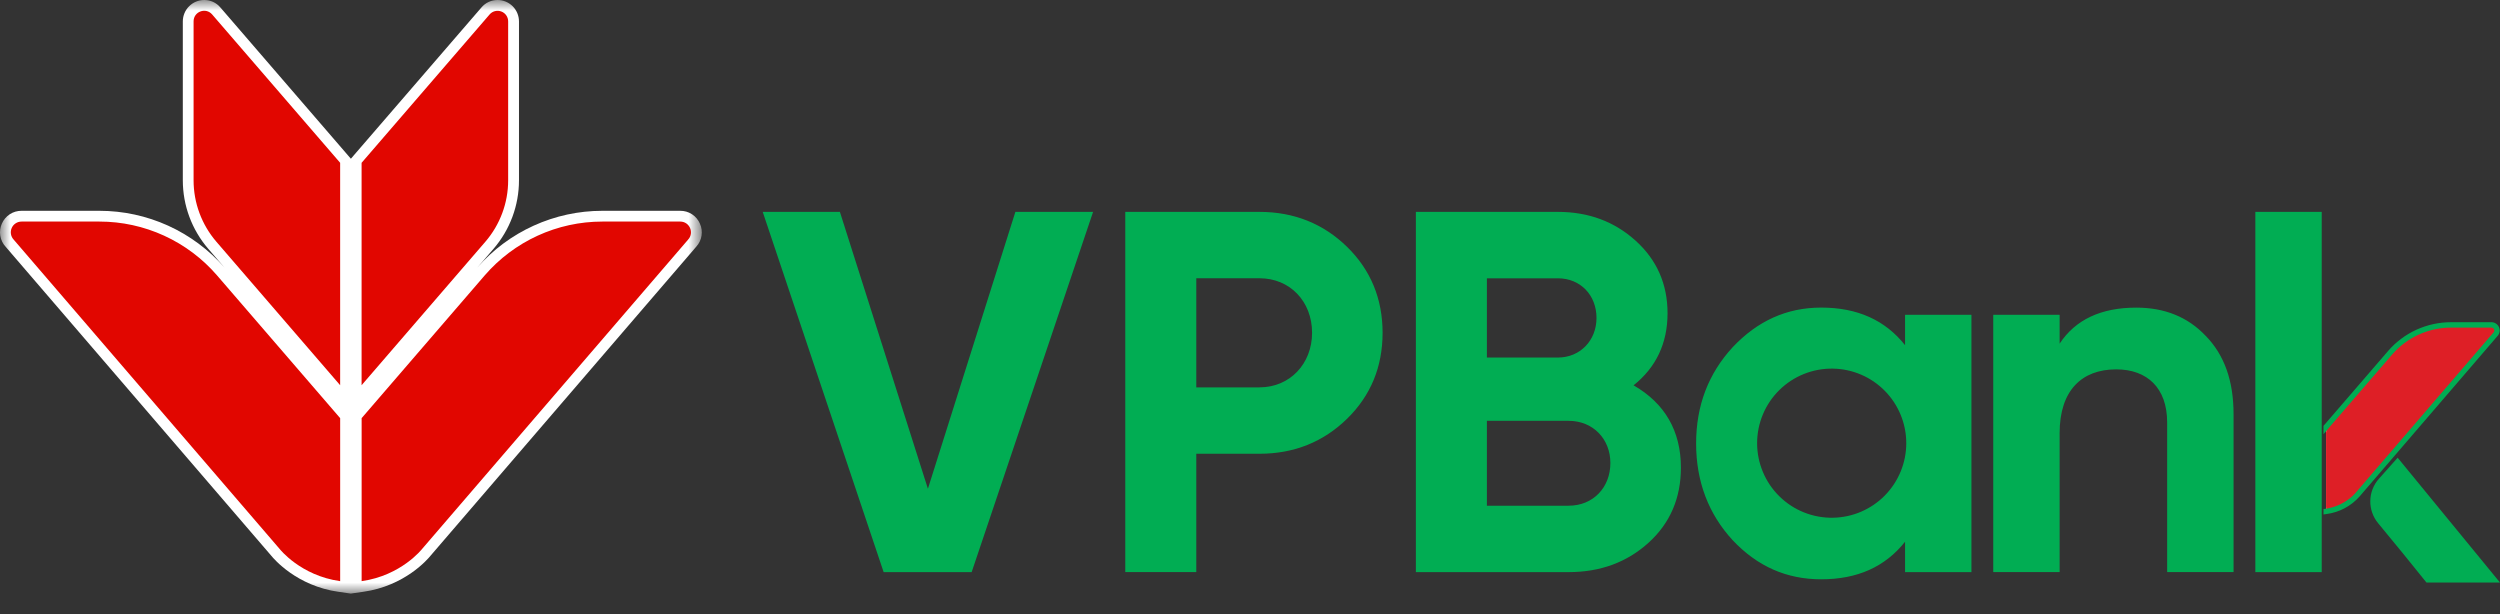 <svg width="118" height="29" viewBox="0 0 118 29" fill="none" xmlns="http://www.w3.org/2000/svg">
<rect x="0" y="0" width="118" height="29" fill="#333333" stroke="none"/>
<mask id="mask0_1_2791" style="mask-type:alpha" maskUnits="userSpaceOnUse" x="0" y="0" width="34" height="29">
<path d="M0 0H33.124V28.017H0V0Z" fill="white"/>
</mask>
<g mask="url(#mask0_1_2791)">
<path fill-rule="evenodd" clip-rule="evenodd" d="M9.618 0.51L9.641 0.508C9.634 0.509 9.626 0.51 9.618 0.51ZM23.483 0.508L23.507 0.51C23.499 0.51 23.491 0.509 23.483 0.508ZM33.036 10.555C32.958 10.374 32.828 10.22 32.663 10.112C32.497 10.005 32.304 9.948 32.107 9.95H28.429C27.311 9.95 26.207 10.189 25.19 10.651C24.172 11.113 23.265 11.787 22.53 12.628L23.295 11.744C24.07 10.845 24.496 9.697 24.496 8.511V1.009C24.495 0.741 24.388 0.484 24.198 0.295C24.008 0.106 23.751 -0 23.483 3.53935e-06C23.339 -0 23.196 0.031 23.065 0.091C22.934 0.152 22.818 0.24 22.725 0.351L16.683 7.351L16.562 7.492L16.44 7.351L10.401 0.351C10.308 0.24 10.191 0.152 10.06 0.091C9.929 0.031 9.787 -0 9.642 3.53935e-06C9.374 -0.001 9.117 0.105 8.927 0.295C8.737 0.484 8.63 0.74 8.629 1.009V8.512C8.629 9.698 9.055 10.845 9.83 11.744L10.594 12.628C9.859 11.787 8.952 11.113 7.935 10.651C6.917 10.189 5.813 9.95 4.696 9.95H1.018C0.821 9.948 0.627 10.005 0.462 10.112C0.297 10.22 0.167 10.374 0.088 10.555C0.007 10.735 -0.019 10.934 0.013 11.129C0.045 11.324 0.133 11.505 0.268 11.649L12.808 26.235C12.927 26.382 14.007 27.657 15.985 27.935L16.559 28.017H16.564V28.016L17.139 27.934C19.118 27.657 20.199 26.382 20.317 26.235L32.867 11.639C32.998 11.495 33.084 11.315 33.114 11.122C33.144 10.929 33.117 10.732 33.035 10.555" fill="white"/>
</g>
<path fill-rule="evenodd" clip-rule="evenodd" d="M32.106 10.458C32.547 10.458 32.778 10.981 32.481 11.307L19.924 25.909C19.924 25.909 18.943 27.167 17.069 27.43V19.736L22.878 13C23.567 12.203 24.419 11.563 25.376 11.124C26.334 10.685 27.375 10.458 28.429 10.458H32.106ZM4.695 10.458C5.749 10.458 6.79 10.685 7.747 11.124C8.705 11.563 9.557 12.203 10.245 13L16.056 19.737V27.431C14.181 27.168 13.199 25.91 13.199 25.91L0.643 11.307C0.576 11.234 0.532 11.144 0.516 11.047C0.5 10.95 0.513 10.85 0.553 10.76C0.592 10.67 0.658 10.593 0.74 10.54C0.823 10.486 0.919 10.458 1.018 10.458H4.694H4.695ZM23.985 1.009V8.512C23.985 9.576 23.603 10.605 22.908 11.411L17.067 18.182V7.685L23.108 0.684C23.174 0.606 23.263 0.551 23.362 0.526C23.46 0.501 23.564 0.506 23.66 0.542C23.756 0.577 23.838 0.641 23.896 0.725C23.954 0.808 23.985 0.908 23.985 1.01V1.009ZM9.137 1.009C9.137 0.545 9.712 0.332 10.014 0.683L16.055 7.684V18.182L10.214 11.411C9.519 10.604 9.137 9.575 9.137 8.511V1.009Z" fill="#E10600"/>
<path fill-rule="evenodd" clip-rule="evenodd" d="M117.788 15.776L111.277 23.348L117.788 15.776ZM117.65 15.657L111.133 23.236C110.828 23.578 110.424 23.816 109.977 23.918V20.214L112.947 16.772C113.286 16.378 113.707 16.062 114.18 15.845C114.653 15.629 115.167 15.517 115.687 15.517H117.594C117.64 15.517 117.66 15.547 117.668 15.566C117.675 15.581 117.677 15.598 117.674 15.615C117.67 15.631 117.662 15.646 117.65 15.658V15.657ZM117.855 15.636C117.86 15.599 117.857 15.562 117.847 15.527C117.837 15.492 117.82 15.459 117.797 15.431C117.772 15.4 117.741 15.376 117.706 15.36C117.671 15.343 117.633 15.335 117.594 15.335H115.687C115.141 15.335 114.601 15.453 114.104 15.68C113.607 15.908 113.165 16.24 112.808 16.654L109.796 20.147V24.137C110.368 24.061 110.894 23.78 111.277 23.348L117.788 15.776C117.824 15.737 117.847 15.688 117.854 15.636" fill="white"/>
<path fill-rule="evenodd" clip-rule="evenodd" d="M117.668 15.566C117.662 15.551 117.652 15.539 117.639 15.53C117.625 15.521 117.61 15.517 117.594 15.517H115.687C115.167 15.517 114.653 15.629 114.18 15.845C113.707 16.062 113.286 16.378 112.947 16.772L109.977 20.214L109.796 20.422V23.957L109.977 23.918C110.424 23.816 110.828 23.578 111.133 23.236L117.65 15.657C117.684 15.619 117.676 15.584 117.668 15.565" fill="#E22C2E"/>
<path fill-rule="evenodd" clip-rule="evenodd" d="M41.708 27.004L36 10.001H39.643L43.797 23.069L47.926 10H51.594L45.862 27.004H41.708ZM59.452 18.283C60.885 18.283 61.93 17.166 61.93 15.709C61.93 14.227 60.885 13.134 59.452 13.134H56.465V18.284H59.452V18.283ZM59.452 10.001C61.08 10.001 62.465 10.56 63.582 11.652C64.7 12.746 65.258 14.106 65.258 15.709C65.258 17.312 64.7 18.672 63.582 19.765C62.465 20.858 61.08 21.417 59.452 21.417H56.465V27.003H53.113V10.001H59.452ZM74.043 23.869C75.184 23.869 76.01 23.021 76.01 21.854C76.01 20.713 75.184 19.863 74.043 19.863H70.181V23.87H74.043L74.043 23.869ZM70.181 13.136V16.876H73.533C74.579 16.876 75.355 16.074 75.355 15.006C75.355 13.937 74.602 13.136 73.533 13.136H70.181ZM79.339 22.074C79.339 23.507 78.829 24.698 77.808 25.62C76.788 26.543 75.525 27.004 74.043 27.004H66.829V10.001H73.533C74.991 10.001 76.205 10.462 77.202 11.361C78.197 12.26 78.708 13.401 78.708 14.786C78.708 16.195 78.172 17.336 77.104 18.187C78.585 19.037 79.339 20.35 79.339 22.073V22.074ZM104.112 15.854C104.986 16.754 105.424 17.968 105.424 19.547V27.003H102.29V19.936C102.29 18.308 101.343 17.434 99.885 17.434C98.258 17.434 97.214 18.429 97.214 20.446V27.003H94.081V14.86H97.214V16.22C97.966 15.078 99.182 14.52 100.832 14.52C102.168 14.52 103.262 14.957 104.112 15.856V15.854ZM109.585 20.203V27.004H106.452V10.001H109.585V20.203ZM86.516 24.437C86.049 24.445 85.585 24.36 85.151 24.187C84.717 24.014 84.322 23.756 83.988 23.428C83.655 23.101 83.39 22.71 83.21 22.279C83.029 21.848 82.936 21.385 82.936 20.918C82.936 20.451 83.029 19.988 83.21 19.557C83.39 19.126 83.655 18.735 83.988 18.408C84.322 18.08 84.717 17.822 85.151 17.649C85.585 17.476 86.049 17.391 86.516 17.399C87.439 17.414 88.319 17.792 88.966 18.45C89.613 19.109 89.976 19.995 89.976 20.918C89.976 21.841 89.613 22.727 88.966 23.386C88.319 24.044 87.439 24.422 86.516 24.437ZM89.919 14.859V16.292C88.972 15.102 87.66 14.518 85.959 14.518C84.332 14.518 82.948 15.151 81.782 16.389C80.641 17.628 80.057 19.134 80.057 20.931C80.057 22.729 80.641 24.259 81.782 25.498C82.948 26.736 84.332 27.343 85.959 27.343C87.66 27.343 88.972 26.761 89.919 25.57V27.004H93.052V14.859H89.919Z" fill="#01AD53"/>
<path fill-rule="evenodd" clip-rule="evenodd" d="M117.593 15.335H115.686C114.581 15.335 113.531 15.817 112.808 16.654L109.796 20.147V24.137C110.368 24.061 110.894 23.78 111.277 23.348L117.788 15.776C117.822 15.738 117.845 15.691 117.853 15.641C117.861 15.591 117.855 15.539 117.834 15.492C117.813 15.446 117.779 15.406 117.737 15.378C117.694 15.35 117.644 15.335 117.593 15.335Z" fill="#DE1F26"/>
<path fill-rule="evenodd" clip-rule="evenodd" d="M117.951 15.441C117.921 15.371 117.871 15.312 117.808 15.271C117.744 15.229 117.67 15.208 117.594 15.208H115.688C115.123 15.208 114.565 15.33 114.051 15.565C113.538 15.8 113.082 16.143 112.713 16.571L109.669 20.1V20.493L109.923 20.194L112.905 16.738C113.249 16.338 113.677 16.017 114.157 15.797C114.637 15.577 115.159 15.463 115.687 15.463H117.593C117.675 15.463 117.709 15.525 117.718 15.543C117.729 15.568 117.733 15.596 117.728 15.622C117.723 15.649 117.711 15.674 117.692 15.693L111.177 23.27C111.172 23.275 110.736 23.819 109.923 23.985L109.7 24.026L109.67 24.02V24.283L109.813 24.262C110.417 24.183 110.971 23.888 111.373 23.432L117.882 15.861C117.934 15.806 117.968 15.736 117.98 15.661C117.992 15.587 117.982 15.51 117.951 15.441ZM113.169 21.604L112.286 22.596C112.028 22.884 111.884 23.256 111.878 23.643C111.872 24.029 112.005 24.405 112.253 24.702C113.019 25.627 113.779 26.559 114.53 27.496H118L113.169 21.604Z" fill="#01AD53"/>
</svg>
